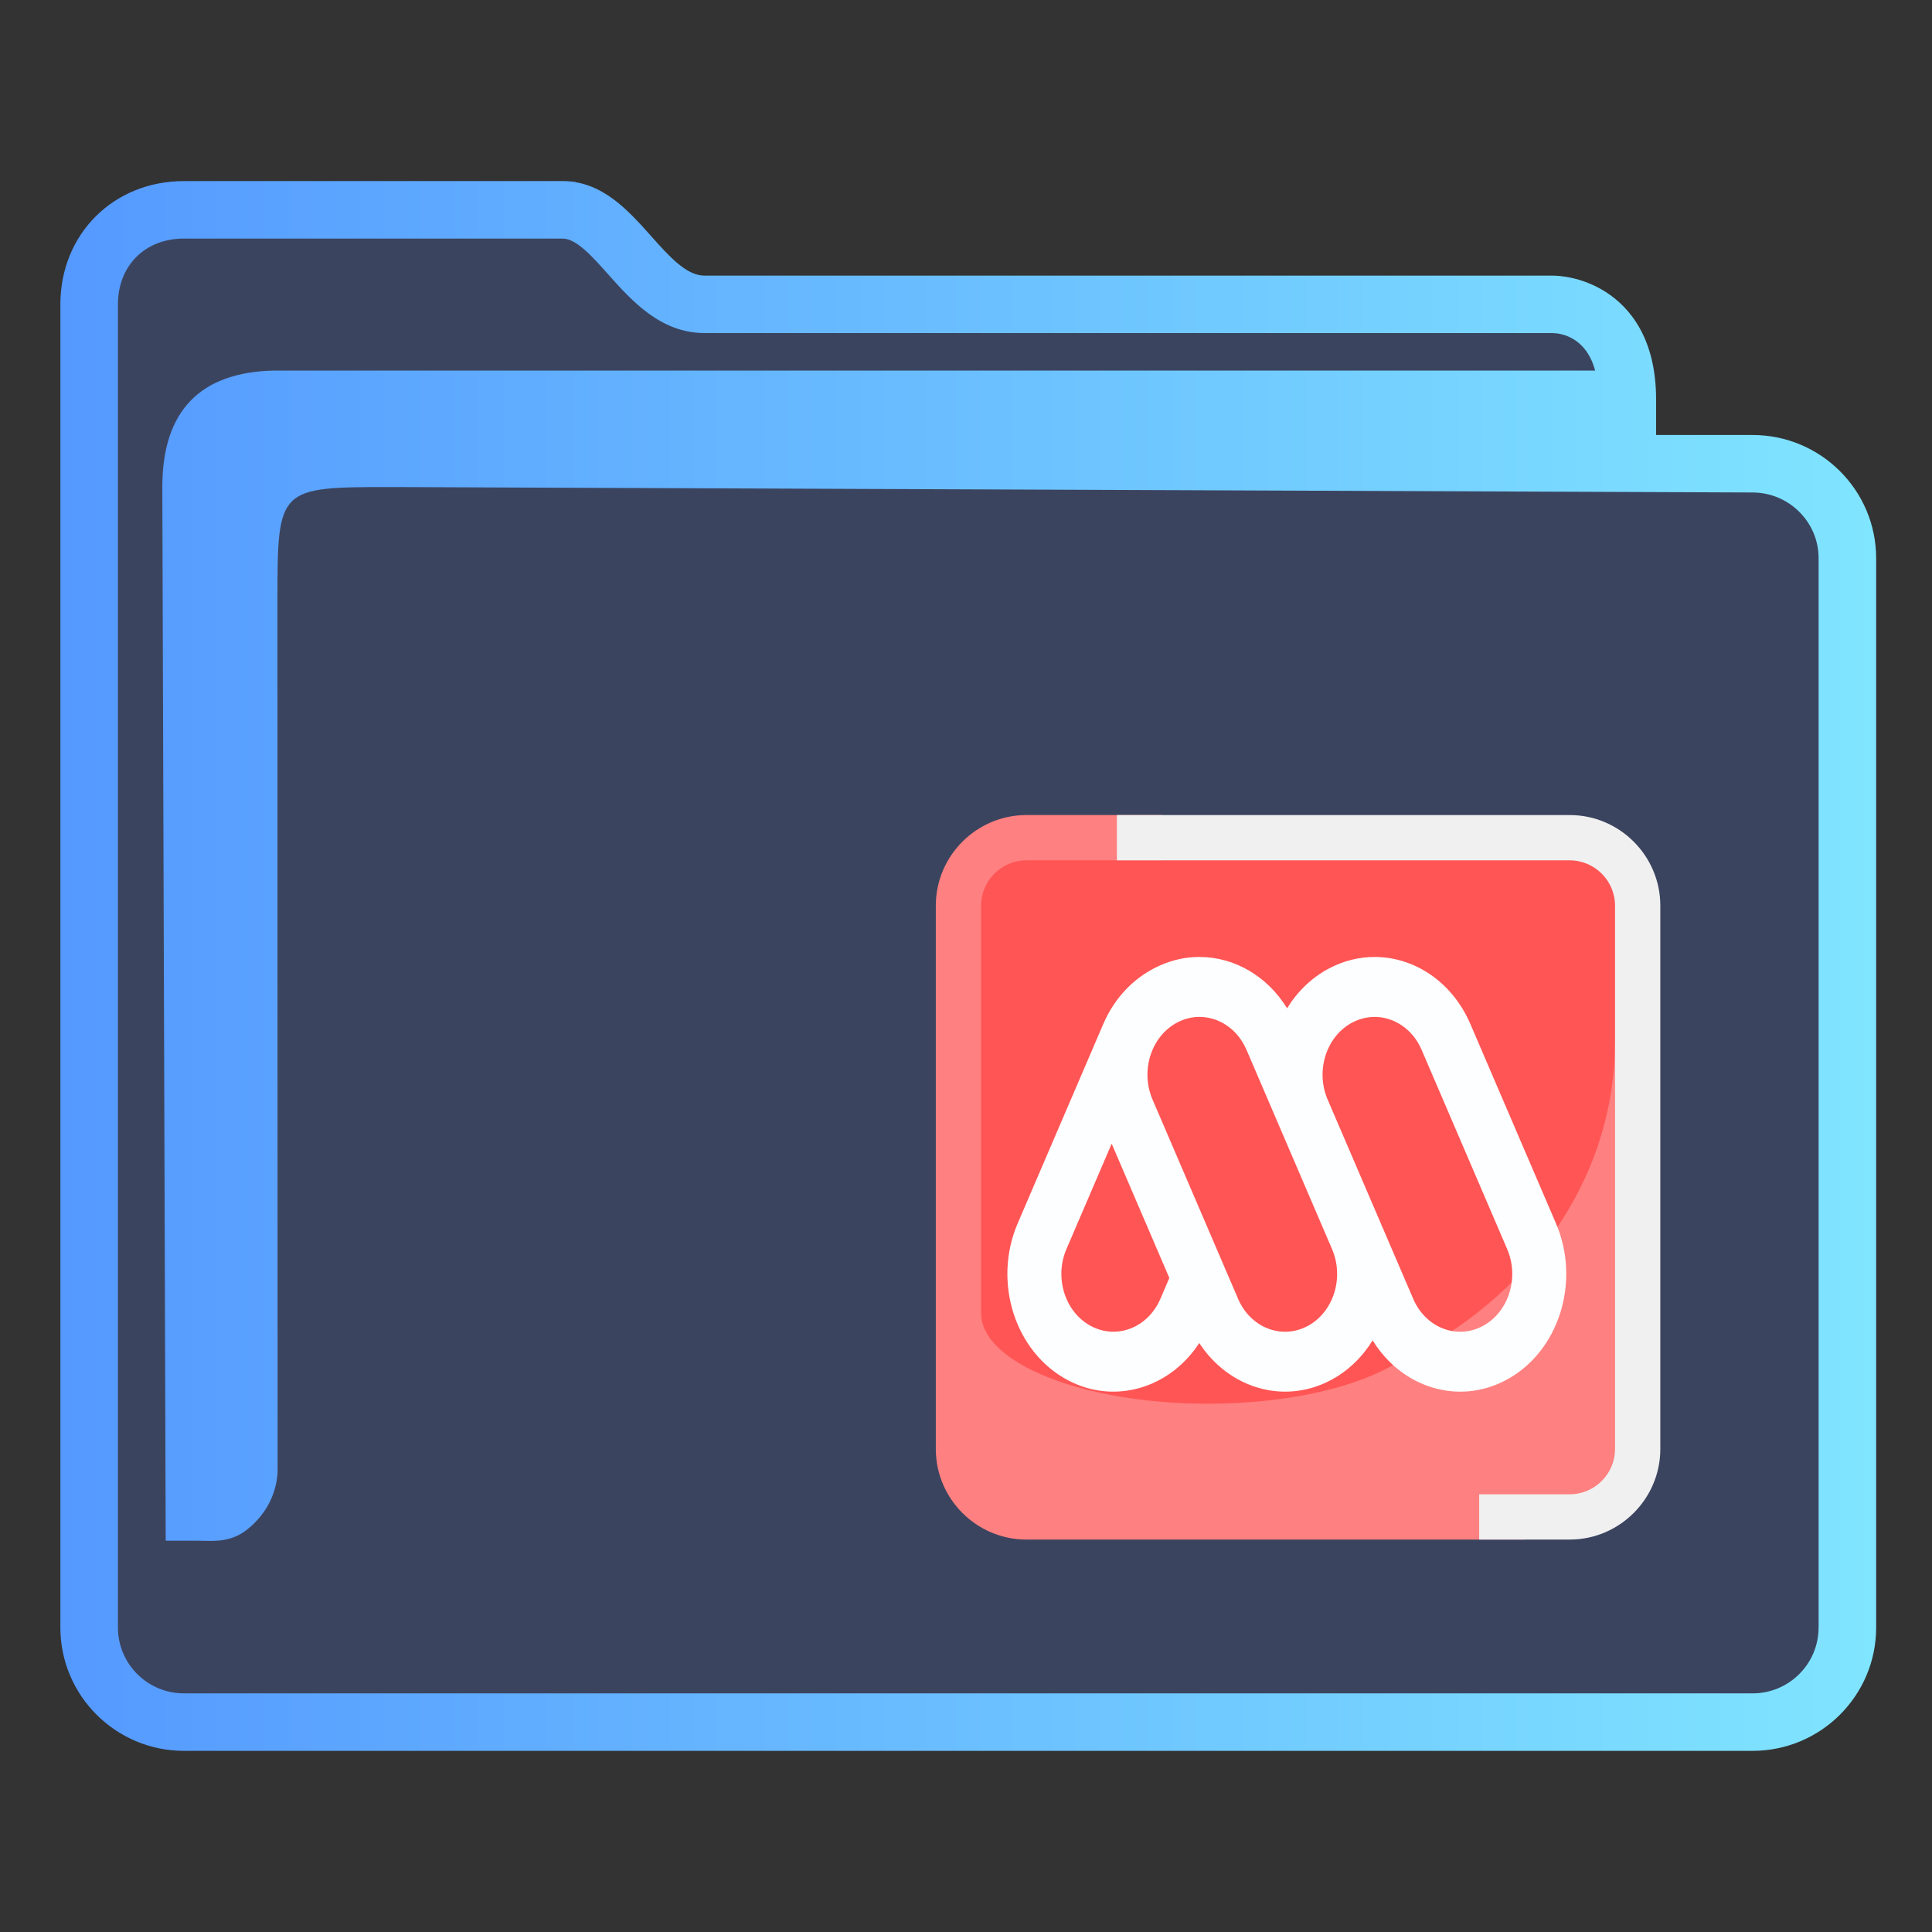 <?xml version="1.0" encoding="UTF-8" standalone="no"?>
<svg
   width="64"
   version="1.1"
   height="64"
   id="svg15"
   sodipodi:docname="folder-mega.svg"
   inkscape:version="1.1.2 (0a00cf5339, 2022-02-04)"
   xmlns:inkscape="http://www.inkscape.org/namespaces/inkscape"
   xmlns:sodipodi="http://sodipodi.sourceforge.net/DTD/sodipodi-0.dtd"
   xmlns:xlink="http://www.w3.org/1999/xlink"
   xmlns="http://www.w3.org/2000/svg"
   xmlns:svg="http://www.w3.org/2000/svg"
   xmlns:rdf="http://www.w3.org/1999/02/22-rdf-syntax-ns#"
   xmlns:cc="http://creativecommons.org/ns#"
   xmlns:dc="http://purl.org/dc/elements/1.1/">
  <rect width="100%" height="100%" fill="#333333" stroke="none"/>
  <sodipodi:namedview
     pagecolor="#ffffff"
     bordercolor="#666666"
     borderopacity="1"
     objecttolerance="10"
     gridtolerance="10"
     guidetolerance="10"
     inkscape:pageopacity="0"
     inkscape:pageshadow="2"
     inkscape:window-width="1920"
     inkscape:window-height="1007"
     id="namedview17"
     showgrid="true"
     inkscape:zoom="9.8124999"
     inkscape:cx="48.254778"
     inkscape:cy="33.019109"
     inkscape:window-x="0"
     inkscape:window-y="0"
     inkscape:window-maximized="1"
     inkscape:current-layer="layer1"
     inkscape:document-rotation="0"
     inkscape:pagecheckerboard="0">
    <inkscape:grid
       type="xygrid"
       id="grid850" />
  </sodipodi:namedview>
  <defs
     id="defs5455">
    <linearGradient
       inkscape:collect="always"
       xlink:href="#linearGradient2669"
       id="linearGradient2671"
       x1="386.571"
       y1="515.798"
       x2="446.721"
       y2="515.798"
       gradientUnits="userSpaceOnUse" />
    <linearGradient
       inkscape:collect="always"
       id="linearGradient2669">
      <stop
         style="stop-color:#5599ff;stop-opacity:1;"
         offset="0"
         id="stop2665" />
      <stop
         style="stop-color:#80e5ff;stop-opacity:1"
         offset="1"
         id="stop2667" />
    </linearGradient>
  </defs>
  <g
     inkscape:label="Capa 1"
     inkscape:groupmode="layer"
     id="layer1"
     transform="translate(-384.571,-483.798)">
    <g
       transform="matrix(0.744,0,0,0.743,332.496,-244.908)"
       id="g4" />
    <path
       inkscape:connector-curvature="0"
       id="fill"
       d="m 387.571,492.798 v 45 c 0.109,1.511 1,3 3.906,3 h 49.824 c 3.269,0 4.384,-0.499 4.269,-4 v -36 c -1,-2 -8,0 -8,-6 -12,-1 -34,1 -33.929,-5 h -12.074 c -1.998,0 -3.998,1 -3.998,3 z"
       style="color:#1e92ff;fill:#3b445f;fill-opacity:1;fill-rule:nonzero;stroke:none;stroke-width:10.512"
       class="ColorScheme-ButtonFocus"
       sodipodi:nodetypes="cccccccccc" />
    <path
       d="m 442.63,498.208 h -3.199 v -1.181 c 0,-2.051 -0.9,-3.062 -1.655,-3.549 -0.81,-0.522 -1.605,-0.549 -1.757,-0.549 h -28.109 c -0.602,0 -1.168,-0.635 -1.767,-1.307 -0.762,-0.855 -1.626,-1.825 -2.937,-1.825 h -12.544 c -2.332,0 -4.091,1.755 -4.091,4.083 v 43.834 c 0,2.252 1.835,4.083 4.091,4.083 h 51.968 c 2.256,0 4.091,-1.831 4.091,-4.083 v -35.423 c 0,-2.252 -1.835,-4.083 -4.091,-4.083 z m 2.184,39.506 c 0,1.202 -0.98,2.179 -2.184,2.179 h -51.968 c -1.205,0 -2.184,-0.977 -2.184,-2.179 v -43.834 c 0,-1.283 0.898,-2.179 2.184,-2.179 h 12.544 c 0.456,0 0.969,0.576 1.513,1.186 0.772,0.866 1.733,1.944 3.191,1.944 h 28.097 c 0.288,0.008 1.105,0.133 1.405,1.243 h -43.761 c -2.432,0.05 -3.703,1.319 -3.703,3.858 l 0.112,34.904 h 1.159 c 0,0 -0.241,0.002 9.7e-4,0.002 0.375,0 0.967,0.073 1.52,-0.359 0.994,-0.778 1.036,-1.786 1.027,-2.062 l -0.005,-28.677 c 0,-3.808 0,-3.808 3.814,-3.808 l 45.055,0.18 c 1.205,0.005 2.184,0.978 2.184,2.179 v 35.423 z"
       id="path2-3-3-2-3-6-7"
       sodipodi:nodetypes="scscsscssssssssscsssssscsccccccsccccsscc"
       style="fill:url(#linearGradient2671);fill-opacity:1;stroke-width:0.635" />
    <rect
       class="st0"
       height="21.75"
       width="21.75"
       x="416.696"
       y="511.923"
       id="rect4-3-3"
       style="fill:#ff5555;stroke-width:0.375" />
    <path
       class="st1"
       d="m 418.571,510.798 c -1.65,0 -3,1.35 -3,3 v 18 c 0,1.65 1.35,3 3,3 h 16.5 l 3.375,-1.125 v -15.375 h -0.375 c 0,4.575 -2.888,8.55 -7.125,10.575 -1.312,0.863 -3.675,1.425 -6.375,1.425 -4.125,0 -7.5,-1.35 -7.5,-3 v -13.5 c 0,-0.825 0.675,-1.5 1.5,-1.5 h 4.5 v -1.5 z"
       id="path6-6-6"
       style="fill:#ff8080;stroke-width:0.375" />
    <path
       class="st2"
       d="m 421.571,510.798 h 15 c 1.65,0 3,1.35 3,3 v 18 c 0,1.65 -1.35,3 -3,3 h -3 v -1.5 h 3 c 0.825,0 1.5,-0.675 1.5,-1.5 v -18 c 0,-0.825 -0.675,-1.5 -1.5,-1.5 h -15 z"
       id="path8-7-7"
       style="clip-rule:evenodd;fill:#f0f0f0;fill-opacity:1;fill-rule:evenodd;stroke-width:0.375" />
    <path
       id="path3360-3-6-5-5"
       d="m 424.319,515.498 c -0.445,-0.002 -0.897,0.09 -1.331,0.286 -2.7e-4,1.1e-4 -6e-4,2.2e-4 -8.2e-4,3.7e-4 -0.035,0.016 -0.071,0.033 -0.106,0.05 -0.746,0.362 -1.385,1.006 -1.763,1.886 l -2.834,6.601 c -0.835,1.944 -0.091,4.27 1.66,5.197 1.554,0.822 3.38,0.264 4.354,-1.231 0.975,1.495 2.8,2.053 4.354,1.231 0.581,-0.307 1.05,-0.769 1.389,-1.32 0.959,1.562 2.827,2.159 4.412,1.32 1.751,-0.926 2.495,-3.253 1.66,-5.197 l -2.834,-6.601 c -0.6,-1.397 -1.852,-2.216 -3.158,-2.222 -0.511,-0.002 -1.031,0.12 -1.524,0.38 -0.581,0.307 -1.051,0.77 -1.389,1.321 -0.661,-1.077 -1.754,-1.695 -2.888,-1.701 z m -0.006,1.986 c 0.641,0.004 1.256,0.405 1.55,1.091 l 2.84,6.616 c 0.4,0.951 0.034,2.084 -0.821,2.536 -0.86,0.455 -1.889,0.05 -2.298,-0.904 l -2.834,-6.601 c -0.41,-0.954 -0.045,-2.096 0.815,-2.551 0.242,-0.128 0.497,-0.188 0.748,-0.187 z m 5.801,0 c 0.641,0.004 1.256,0.405 1.55,1.091 l 2.834,6.601 c 0.41,0.954 0.045,2.096 -0.815,2.551 -0.86,0.455 -1.889,0.05 -2.298,-0.904 l -2.84,-6.614 c -0.4,-0.951 -0.035,-2.085 0.82,-2.537 0.242,-0.128 0.497,-0.188 0.748,-0.187 z m -8.717,4.2 1.91,4.448 -0.296,0.69 c -0.41,0.954 -1.439,1.359 -2.298,0.904 -0.86,-0.455 -1.224,-1.597 -0.815,-2.551 z m 7.255,7.834 z m -4.354,-1.231 v 0 0 l 10e-4,-0.008 -10e-4,0.008 v 0 0 0 l 10e-4,-0.008 -10e-4,0.008 v 0 0 0 0 0 0 0 0 0 0 0 c -0.012,0.002 0.006,-0.013 10e-4,-0.008 z m 5.743,-0.089 z m 4.412,1.32 z m 0,0 z"
       style="fill:#fdfeff;fill-opacity:1;fill-rule:nonzero;stroke:none;stroke-width:0;stroke-linecap:round;stroke-linejoin:round;stroke-miterlimit:4;stroke-dasharray:none;stroke-opacity:1"
       inkscape:connector-curvature="0"
       sodipodi:nodetypes="scccccccscsccsscssccccccsscccccssccccccccccccccccccccccccccccccccccccccccccccccccscccccccccccccccccccccccccccccccccccccccccc" />
  </g>
</svg>
